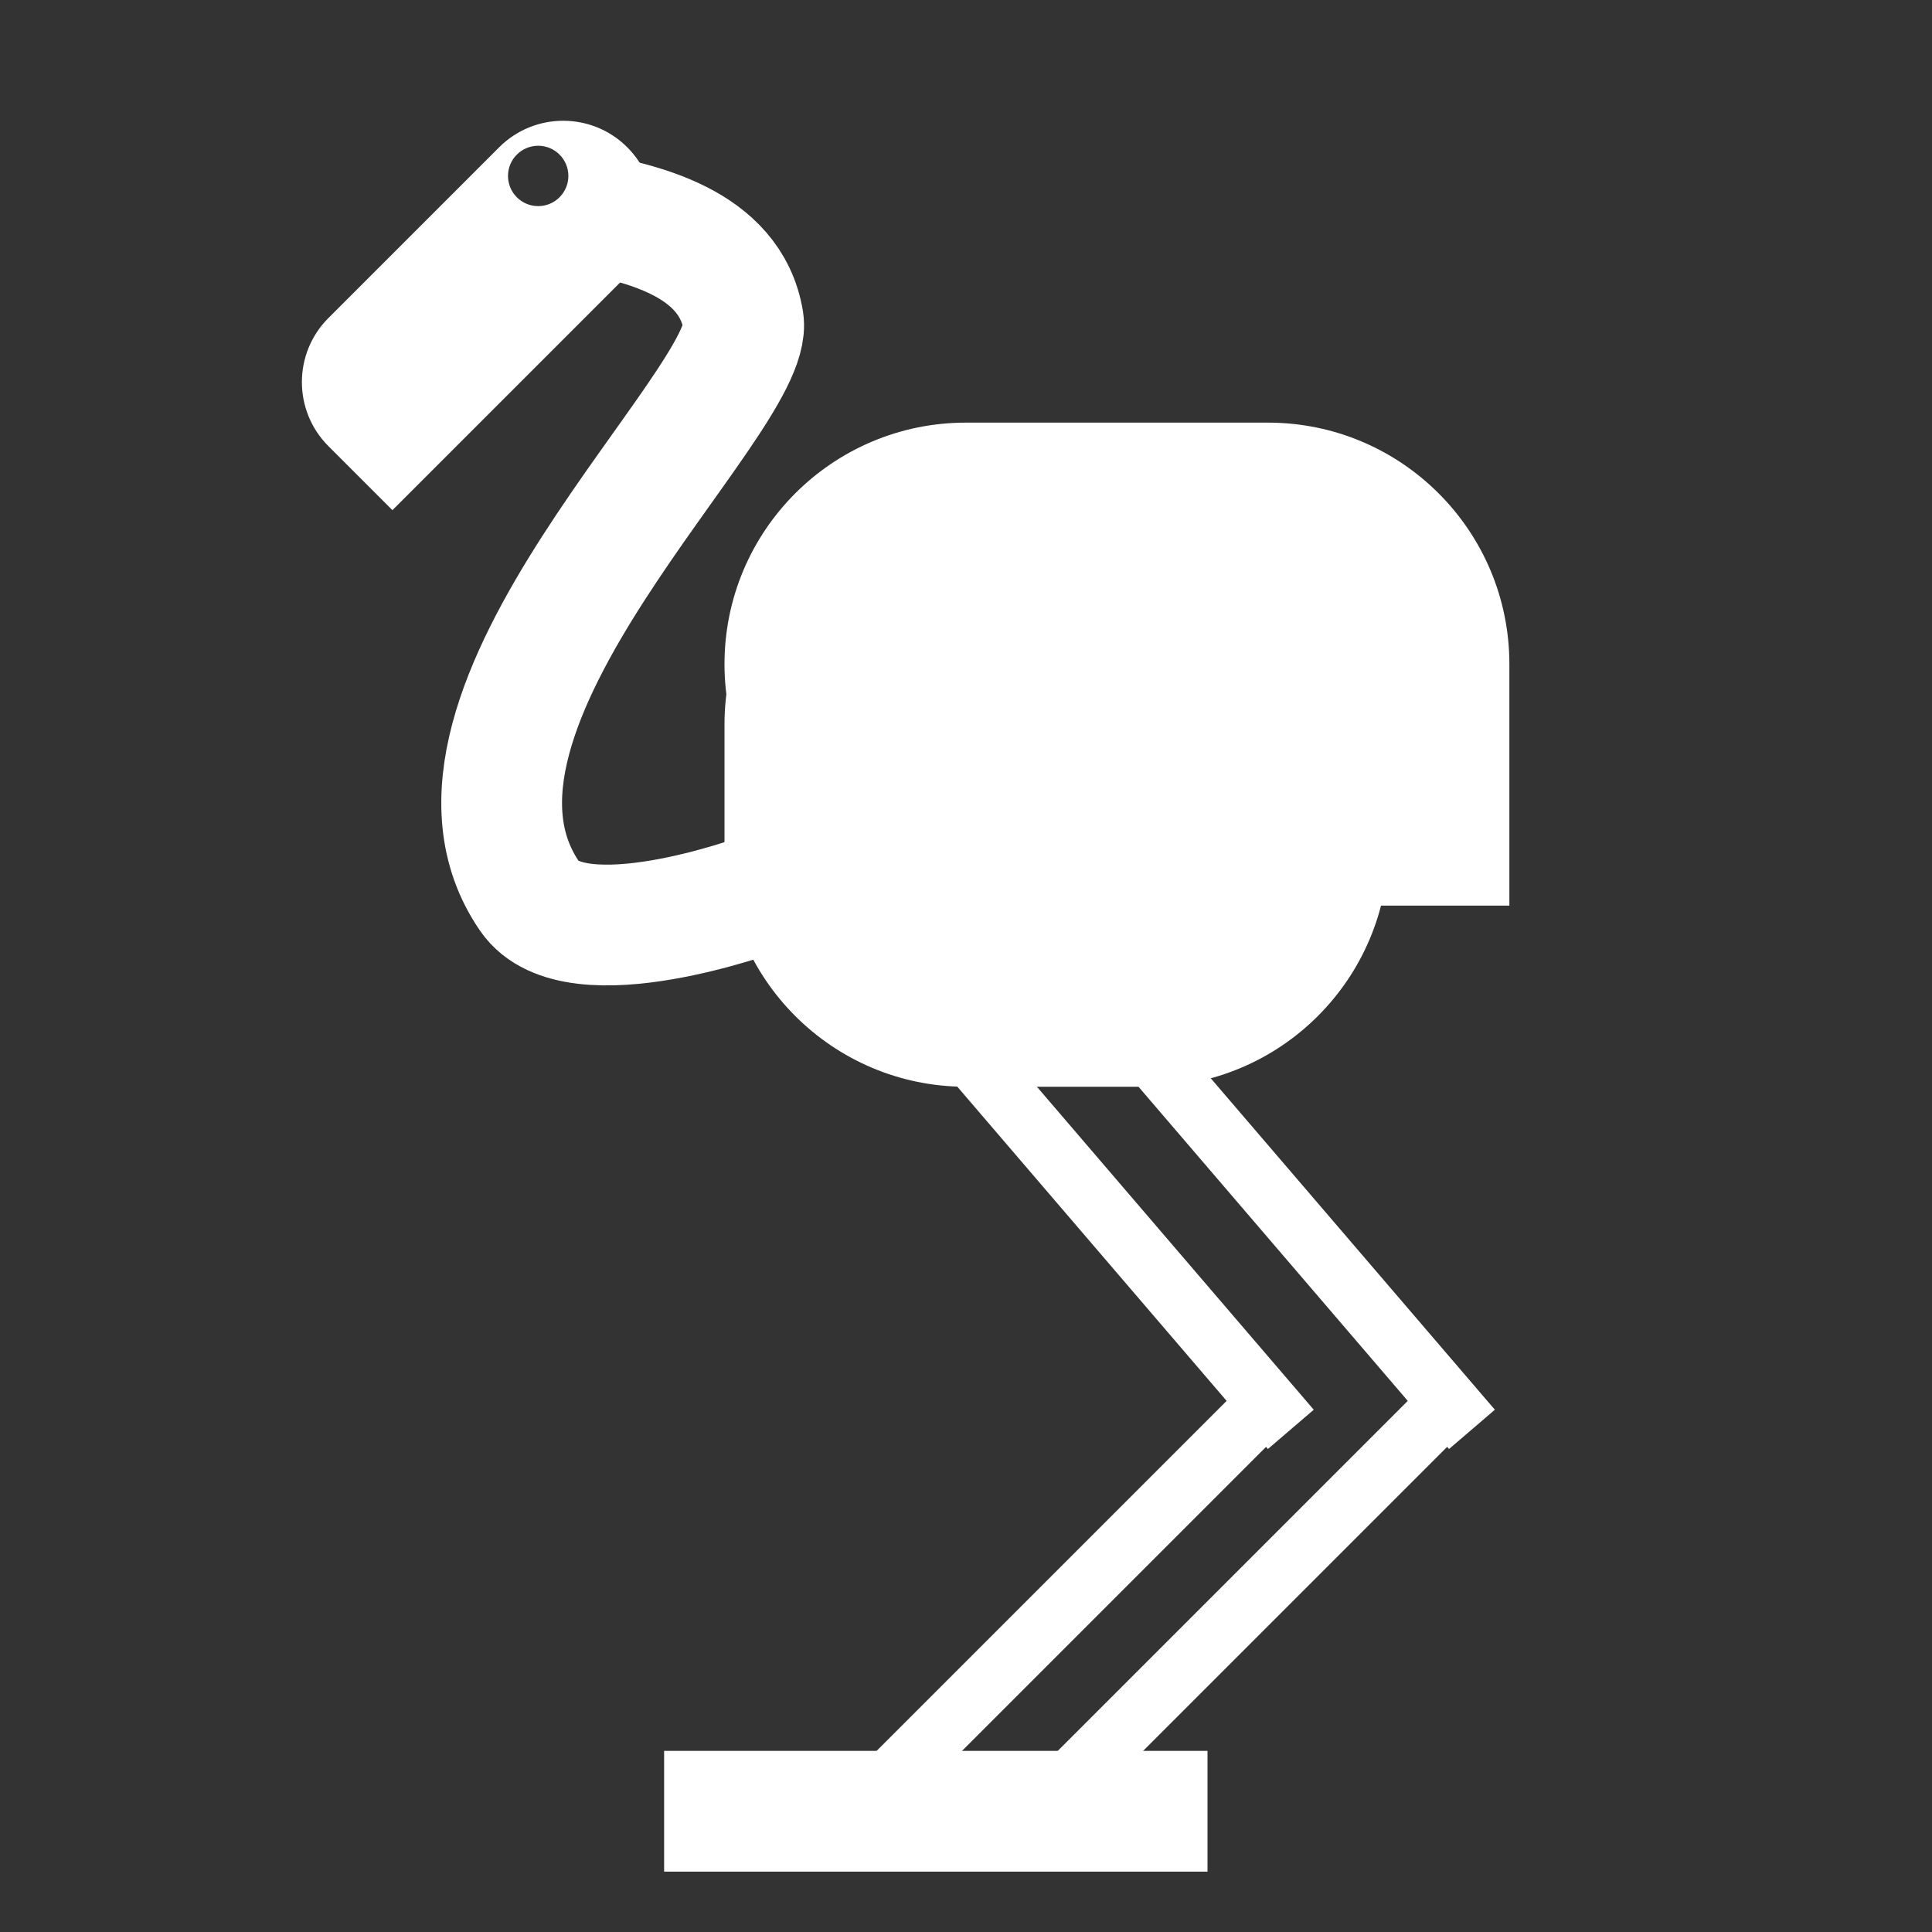 <svg width="32" height="32" viewBox="0 0 32 32" fill="none" xmlns="http://www.w3.org/2000/svg">
<rect x="0" y="0" width="32" height="32" fill="#333333" stroke="none"/>
<path d="M12 11C12 8.791 13.791 7 16 7H21C23.209 7 25 8.791 25 11V15H16C13.791 15 12 13.209 12 11Z" fill="white"/>
<path d="M12 14C12 16.209 13.791 18 16 18H19C21.209 18 23 16.209 23 14V8H16C13.791 8 12 9.791 12 12V14Z" fill="white"/>
<path fill-rule="evenodd" clip-rule="evenodd" d="M5.439 5.268C4.854 5.854 4.854 6.803 5.439 7.389L6.5 8.45L10.389 4.561C10.975 3.975 10.975 3.025 10.389 2.439C9.803 1.854 8.854 1.854 8.268 2.439L5.439 5.268ZM8.914 3.414C9.19 3.414 9.414 3.19 9.414 2.914C9.414 2.638 9.19 2.414 8.914 2.414C8.638 2.414 8.414 2.638 8.414 2.914C8.414 3.19 8.638 3.414 8.914 3.414Z" fill="white"/>
<path d="M9.667 3.518C10.562 3.686 12.098 3.998 12.312 5.315C12.527 6.633 6.644 11.758 8.775 14.849C9.524 15.936 12.584 14.807 12.584 14.807" stroke="white" stroke-width="2"/>
<line x1="18.38" y1="16.675" x2="24.38" y2="23.675" stroke="white"/>
<line x1="23.873" y1="23.354" x2="17.354" y2="29.873" stroke="white"/>
<line x1="15.38" y1="16.675" x2="21.38" y2="23.675" stroke="white"/>
<line x1="20.873" y1="23.354" x2="14.354" y2="29.873" stroke="white"/>
<line x1="11" y1="30" x2="20" y2="30" stroke="white" stroke-width="2"/>
</svg>
